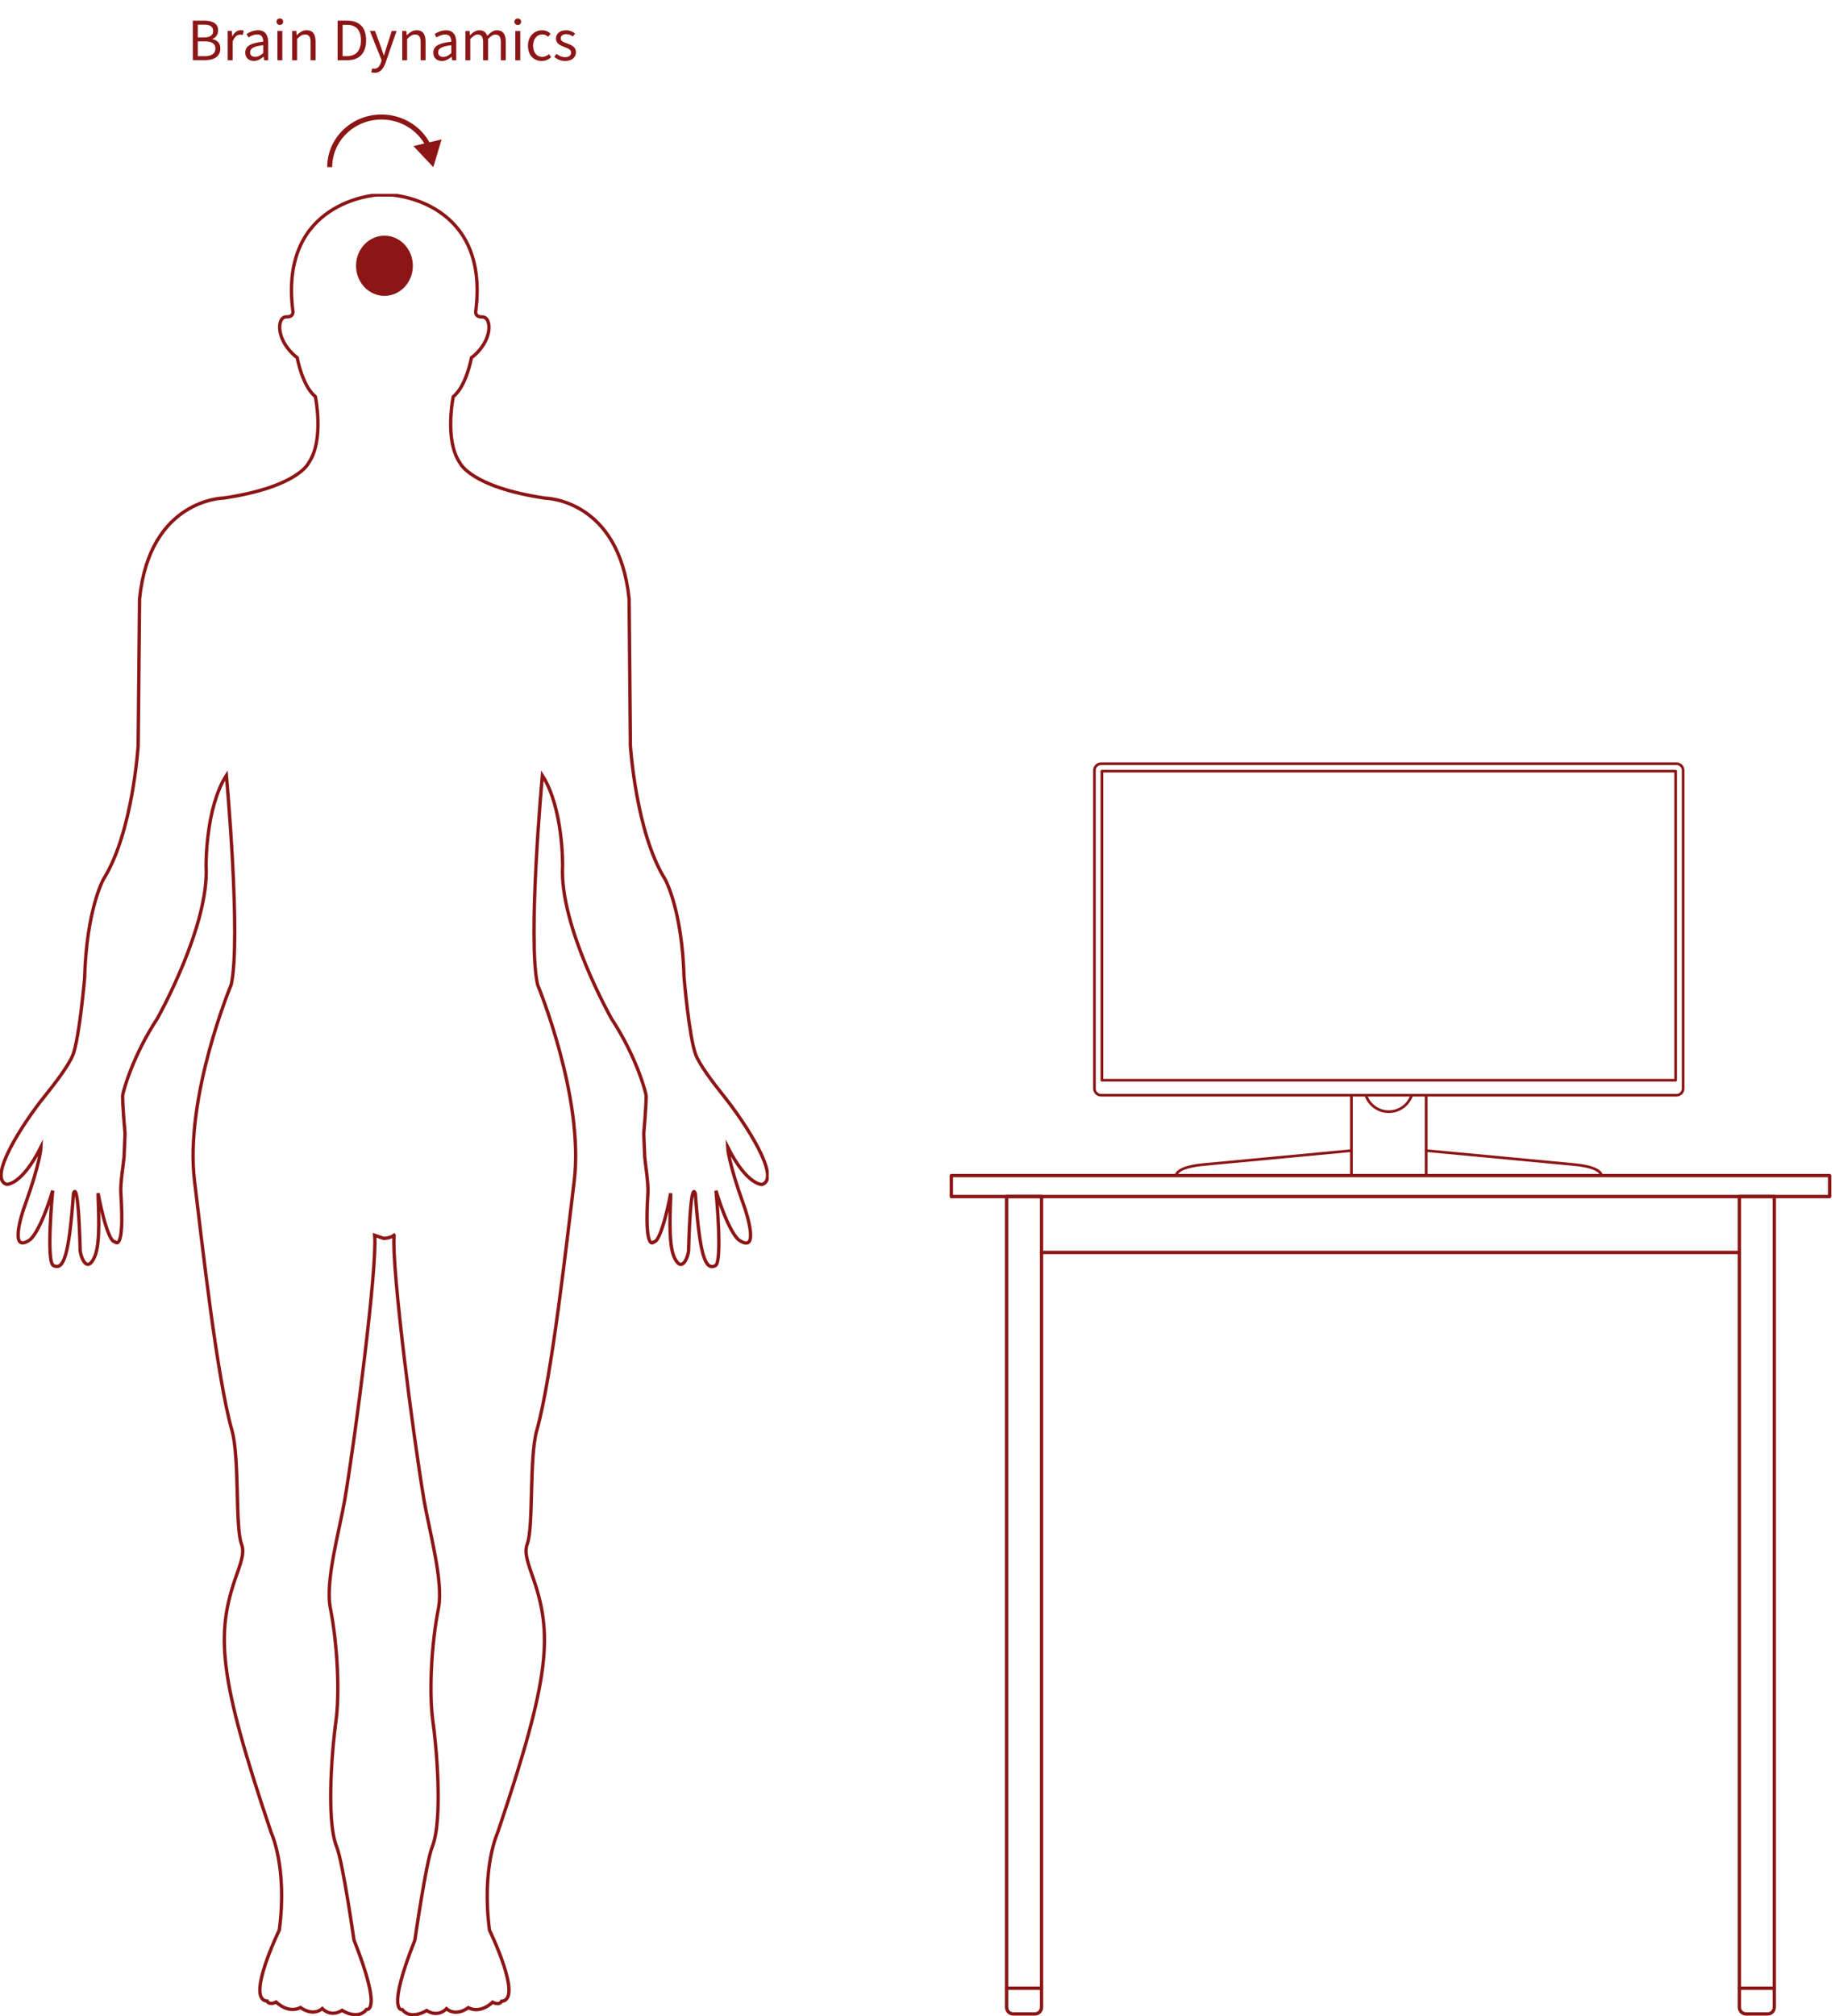 <?xml version="1.0" encoding="UTF-8"?>
<svg id="Ebene_1" data-name="Ebene 1" xmlns="http://www.w3.org/2000/svg" xmlns:xlink="http://www.w3.org/1999/xlink" viewBox="0 0 549 603">
  <defs>
    <style>
      .cls-1, .cls-2, .cls-3, .cls-4 {
        fill: none;
      }

      .cls-1, .cls-3, .cls-4 {
        stroke: #8c1515;
      }

      .cls-1, .cls-4 {
        stroke-linecap: round;
        stroke-linejoin: round;
      }

      .cls-5 {
        clip-path: url(#clippath);
      }

      .cls-2, .cls-6 {
        stroke-width: 0px;
      }

      .cls-7 {
        clip-path: url(#clippath-1);
      }

      .cls-8 {
        clip-path: url(#clippath-2);
      }

      .cls-3 {
        stroke-miterlimit: 10;
      }

      .cls-4 {
        stroke-width: .8px;
      }

      .cls-6 {
        fill: #8c1515;
      }
    </style>
    <clipPath id="clippath">
      <rect class="cls-2" x="327" y="228" width="177" height="124"/>
    </clipPath>
    <clipPath id="clippath-1">
      <rect class="cls-2" y="58" width="230" height="545"/>
    </clipPath>
    <clipPath id="clippath-2">
      <rect class="cls-2" x="283" y="350.03" width="266" height="254"/>
    </clipPath>
  </defs>
  <g class="cls-5">
    <g>
      <path class="cls-4" d="m426.67,351.56h52.51c-.52-1.68-3.27-2.75-8.26-3.22l-44.23-4.17"/>
      <path class="cls-4" d="m404.33,351.56h-52.5c.52-1.68,3.27-2.75,8.27-3.22l44.23-4.17"/>
      <path class="cls-4" d="m408.64,327.61c1.29,3.79,5.4,5.82,9.19,4.53,2.13-.72,3.81-2.4,4.53-4.53"/>
      <path class="cls-4" d="m404.33,327.61v23.95h22.35v-23.95"/>
      <path class="cls-4" d="m501.33,230.67h-171.66v92.45h171.66v-92.45Z"/>
      <path class="cls-4" d="m501.57,228.44h-172.14c-1.1,0-1.99.89-1.99,1.99v95.18c0,1.1.89,1.99,1.99,1.99h172.14c1.1,0,1.99-.89,1.99-1.99v-95.18c0-1.1-.89-1.99-1.99-1.99Z"/>
    </g>
  </g>
  <g class="cls-7">
    <path class="cls-3" d="m117.91,369.54c-.8,9.44,5.62,59.43,8.93,79.04,1.57,9.29,5.9,24.41,4.35,32.45-2.22,11.2-2.86,25.69-1.64,34.12.77,5.12,3.2,28.75-.27,37.4-1.82,4.53-5.15,27.76-5.15,27.76-8.68,21.88-3.78,20.81-3.78,20.81,2.68,3.29,7.29.26,7.29.26,3.51,2.23,5.93-.53,5.93-.53,3.01,2.49,6.52-.31,6.52-.31,3.78,1.96,7.29-1.65,7.29-1.65,2.17,1.09,2.71-.29,2.71-.29,6.51-.41-3.64-21.24-3.64-21.24-2.43-18.7,2.41-29.11,2.41-29.11,15.87-46.98,16.67-59.44,10.33-77.14-1.78-5.11-2.24-7.13-1.42-9.36,1.9-5.12.52-25.72,2.83-33.9,4.47-15.77,8.88-55.78,11.18-74.44,3.09-25.14-10.94-58.86-10.94-58.86-3.07-13.72,1.43-62.6,1.43-62.6,6.29,9.78,6.05,27.03,6.05,27.03-1,18.09,14.64,45.75,14.64,45.75,7.52,11.43,10.36,22.27,10.36,23.08,0,3.29-.72,11.26-.72,11.26l.29,6.94c.13,1.77,1.12,7.85.97,10.8-1.17,18.11,1.7,14.7,1.7,14.7,2.43,0,5.1-14.57,5.1-14.57,0,3.76-.92,15,1.11,19.25,2.43,5.06,4.21-.87,4.24-2.05.64-23.05,2.03-17.01,2.03-17.01,1.35,18.7,3.01,22.92,5.98,21.46,2.26-1.08.19-22.44.19-22.44,3.86,12.69,6.79,14.71,6.79,14.71,6.37,4.46,2.43-7.87,1.55-10.32-4.71-12.98-4.86-17.48-4.86-17.48,5.89,11.66,10.33,11.23,10.33,11.23,5.74-1.83-5.02-18.34-11.33-26.26-3.22-4.03-7.37-9.43-8.57-12.64-1.96-5.43-3.45-22.88-3.45-22.88-.59-20.6-5.7-29.54-5.7-29.54-8.72-13.94-10.36-39.93-10.36-39.93l-.39-43.89c-3.06-29.94-25.15-30.15-25.15-30.15-22.33-3.32-25.44-10.52-25.44-10.52-4.73-6.8-2.02-19.82-2.02-19.82,3.93-3.18,5.44-11.65,5.44-11.65,6.51-4.99,6.2-12.29,3.19-12.21-2.41.06-1.87-1.93-1.87-1.93,4.07-32.87-25.15-34.55-25.15-34.55h-4.46s-29.23,1.68-25.16,34.53c0,0,.55,2-1.89,1.93-3-.08-3.28,7.22,3.21,12.21,0,0,1.51,8.46,5.44,11.65,0,0,2.71,13.03-2.02,19.82,0,0-3.09,7.21-25.44,10.52,0,0-22.13.22-25.14,30.15l-.42,43.89s-1.61,25.99-10.36,39.93c0,0-5.08,8.95-5.66,29.54,0,0-1.49,17.45-3.44,22.88-1.19,3.19-5.34,8.59-8.59,12.63-6.36,7.89-17.06,24.38-11.33,26.26,0,0,4.46.43,10.33-11.23,0,0-.12,4.46-4.82,17.48-.93,2.41-4.86,14.74,1.51,10.32,0,0,2.95-2.02,6.79-14.71,0,0-2.06,21.36.23,22.44,2.99,1.46,4.63-2.76,5.98-21.46,0,0,1.38-6.04,2.02,17.01.03,1.19,1.78,7.12,4.22,2.05,2.06-4.24,1.13-15.47,1.13-19.25,0,0,2.64,14.57,5.1,14.57,0,0,2.9,3.41,1.71-14.7-.19-2.96.85-9.03.97-10.8l.28-6.94s-.72-7.95-.72-11.26c0-.82,2.85-11.65,10.36-23.08,0,0,15.63-27.67,14.62-45.75,0,0-.22-17.25,6.07-27.03,0,0,4.46,48.87,1.44,62.6,0,0-14.05,33.71-10.96,58.86,2.28,18.72,6.69,58.67,11.17,74.44,2.34,8.17.95,28.75,2.83,33.9.85,2.23.4,4.29-1.42,9.35-6.31,17.7-5.51,30.17,10.36,77.14,0,0,4.89,10.41,2.41,29.11,0,0-10.13,20.82-3.65,21.23,0,0,.5,1.38,2.71.29,0,0,3.51,3.61,7.3,1.65,0,0,3.51,2.8,6.51.31,0,0,2.41,2.76,5.91.53,0,0,4.6,3.1,7.34-.26,0,0,4.86,1.08-3.79-20.81,0,0-3.31-23.2-5.14-27.76-3.48-8.64-1.02-32.32-.28-37.4,1.2-8.48.55-22.94-1.64-34.12-1.6-8.01,2.73-23.15,4.33-32.45,3.29-19.58,9.74-69.58,8.93-79.04l2.67.93c1.91,0,3.11-.93,3.11-.93h0Z"/>
  </g>
  <path class="cls-6" d="m123.52,79.5c0,5-3.83,9-8.5,9s-8.5-4-8.5-9,3.83-9,8.5-9,8.5,4,8.5,9Z"/>
  <path class="cls-6" d="m57.69,18V6.19h3.51c2.39,0,4.05.81,4.05,2.88,0,1.22-.61,2.21-1.73,2.57v.07c1.48.27,2.41,1.19,2.41,2.77,0,2.36-1.84,3.51-4.48,3.51h-3.76Zm1.49-6.79h1.75c2.02,0,2.84-.74,2.84-1.94,0-1.37-.94-1.89-2.77-1.89h-1.82v3.83Zm0,5.6h2.05c2.03,0,3.22-.74,3.22-2.32,0-1.46-1.15-2.12-3.22-2.12h-2.05v4.45Zm8.94,1.19v-8.75h1.22l.13,1.58h.05c.58-1.1,1.48-1.8,2.48-1.8.38,0,.65.05.94.18l-.32,1.26c-.27-.07-.45-.11-.81-.11-.74,0-1.62.54-2.21,2.02v5.62h-1.48Zm7.82.22c-1.46,0-2.57-.9-2.57-2.48,0-1.96,1.66-2.88,5.4-3.29-.02-1.1-.4-2.16-1.82-2.16-1.01,0-1.93.47-2.61.9l-.58-1.01c.81-.54,2.03-1.13,3.44-1.13,2.12,0,3.04,1.42,3.04,3.6v5.36h-1.22l-.13-1.04h-.05c-.86.7-1.8,1.26-2.9,1.26Zm.41-1.22c.85,0,1.57-.38,2.41-1.13v-2.36c-2.95.34-3.94,1.01-3.94,2.14,0,.97.68,1.35,1.53,1.35Zm6.64,1.01v-8.75h1.48v8.75h-1.48Zm.74-10.55c-.58,0-.99-.38-.99-.97s.41-.97.99-.97.99.4.99.97-.41.97-.99.97Zm3.69,10.55v-8.75h1.22l.13,1.26h.05c.83-.83,1.73-1.48,2.93-1.48,1.84,0,2.66,1.19,2.66,3.42v5.54h-1.48v-5.35c0-1.64-.5-2.34-1.66-2.34-.9,0-1.51.47-2.39,1.35v6.34h-1.48Zm13.59,0V6.19h2.95c3.64,0,5.58,2.11,5.58,5.85s-1.94,5.96-5.51,5.96h-3.02Zm1.49-1.22h1.35c2.75,0,4.14-1.75,4.14-4.73s-1.39-4.63-4.14-4.63h-1.35v9.36Zm9.58,4.99c-.4,0-.74-.07-1.03-.18l.32-1.15c.22.07.43.11.63.11.99,0,1.62-.79,1.98-1.87l.2-.65-3.51-8.77h1.53l1.78,4.84c.27.76.58,1.66.85,2.47h.07c.25-.79.5-1.69.74-2.47l1.57-4.84h1.44l-3.29,9.47c-.61,1.73-1.51,3.04-3.28,3.04Zm8.26-3.76v-8.75h1.22l.13,1.26h.05c.83-.83,1.73-1.48,2.93-1.48,1.84,0,2.66,1.19,2.66,3.42v5.54h-1.48v-5.35c0-1.64-.5-2.34-1.66-2.34-.9,0-1.51.47-2.39,1.35v6.34h-1.48Zm11.86.22c-1.46,0-2.57-.9-2.57-2.48,0-1.96,1.66-2.88,5.4-3.29-.02-1.1-.4-2.16-1.82-2.16-1.01,0-1.93.47-2.61.9l-.58-1.01c.81-.54,2.03-1.13,3.44-1.13,2.12,0,3.04,1.42,3.04,3.6v5.36h-1.22l-.13-1.04h-.05c-.86.7-1.8,1.26-2.9,1.26Zm.41-1.22c.85,0,1.57-.38,2.41-1.13v-2.36c-2.95.34-3.94,1.01-3.94,2.14,0,.97.68,1.35,1.53,1.35Zm6.64,1.01v-8.75h1.22l.13,1.26h.05c.76-.83,1.67-1.48,2.72-1.48,1.33,0,2.05.63,2.41,1.67.92-.99,1.82-1.67,2.88-1.67,1.8,0,2.66,1.19,2.66,3.42v5.54h-1.48v-5.35c0-1.64-.52-2.34-1.62-2.34-.68,0-1.39.45-2.2,1.35v6.34h-1.48v-5.35c0-1.64-.52-2.34-1.64-2.34-.65,0-1.39.45-2.2,1.35v6.34h-1.48Zm14.92,0v-8.75h1.48v8.75h-1.48Zm.74-10.55c-.58,0-.99-.38-.99-.97s.41-.97.99-.97.99.4.99.97-.41.97-.99.97Zm7.17,10.76c-2.34,0-4.12-1.67-4.12-4.57s1.96-4.61,4.21-4.61c1.15,0,1.96.43,2.56,1.03l-.74.9c-.45-.41-1.01-.7-1.76-.7-1.57,0-2.74,1.37-2.74,3.38s1.1,3.35,2.72,3.35c.79,0,1.51-.34,2.03-.83l.65.9c-.72.7-1.69,1.15-2.81,1.15Zm7.02,0c-1.28,0-2.45-.47-3.26-1.26l.68-.86c.76.63,1.55.97,2.63.97,1.15,0,1.73-.61,1.73-1.37,0-.9-.99-1.28-1.98-1.64-1.31-.47-2.57-1.1-2.57-2.54s1.12-2.48,3.02-2.48c1.08,0,2.03.41,2.72.99l-.68.85c-.61-.43-1.24-.68-2.03-.68-1.1,0-1.6.59-1.6,1.26,0,.79.77,1.12,1.85,1.49,1.37.49,2.7,1.08,2.7,2.66,0,1.42-1.13,2.61-3.2,2.61Z"/>
  <g class="cls-8">
    <g>
      <path class="cls-1" d="m547.39,351.64h-262.77v6.27h262.77v-6.27Z"/>
      <path class="cls-1" d="m301.16,357.91v242.42c0,1.21.86,2.08,2.08,2.08h6.29c1.21,0,2.08-.86,2.08-2.08v-242.42h-10.46Z"/>
      <path class="cls-1" d="m530.84,357.91v242.42c0,1.21-.86,2.08-2.08,2.08h-6.29c-1.21,0-2.08-.86-2.08-2.08v-242.42h10.46Z"/>
      <path class="cls-1" d="m311.6,374.63h208.79"/>
      <path class="cls-1" d="m301.16,594.72h10.44"/>
      <path class="cls-1" d="m530.84,594.72h-10.44"/>
    </g>
  </g>
  <path class="cls-6" d="m129.64,50l2.48-8.3-8.43,2,5.95,6.3Zm-30.25,0c0-7.85,6.58-14.25,14.75-14.25v-1.5c-8.95,0-16.25,7.03-16.25,15.75h1.5Zm14.75-14.25c5.84,0,10.88,3.28,13.27,8.02l1.34-.68c-2.64-5.24-8.2-8.84-14.61-8.84v1.5Z"/>
</svg>
